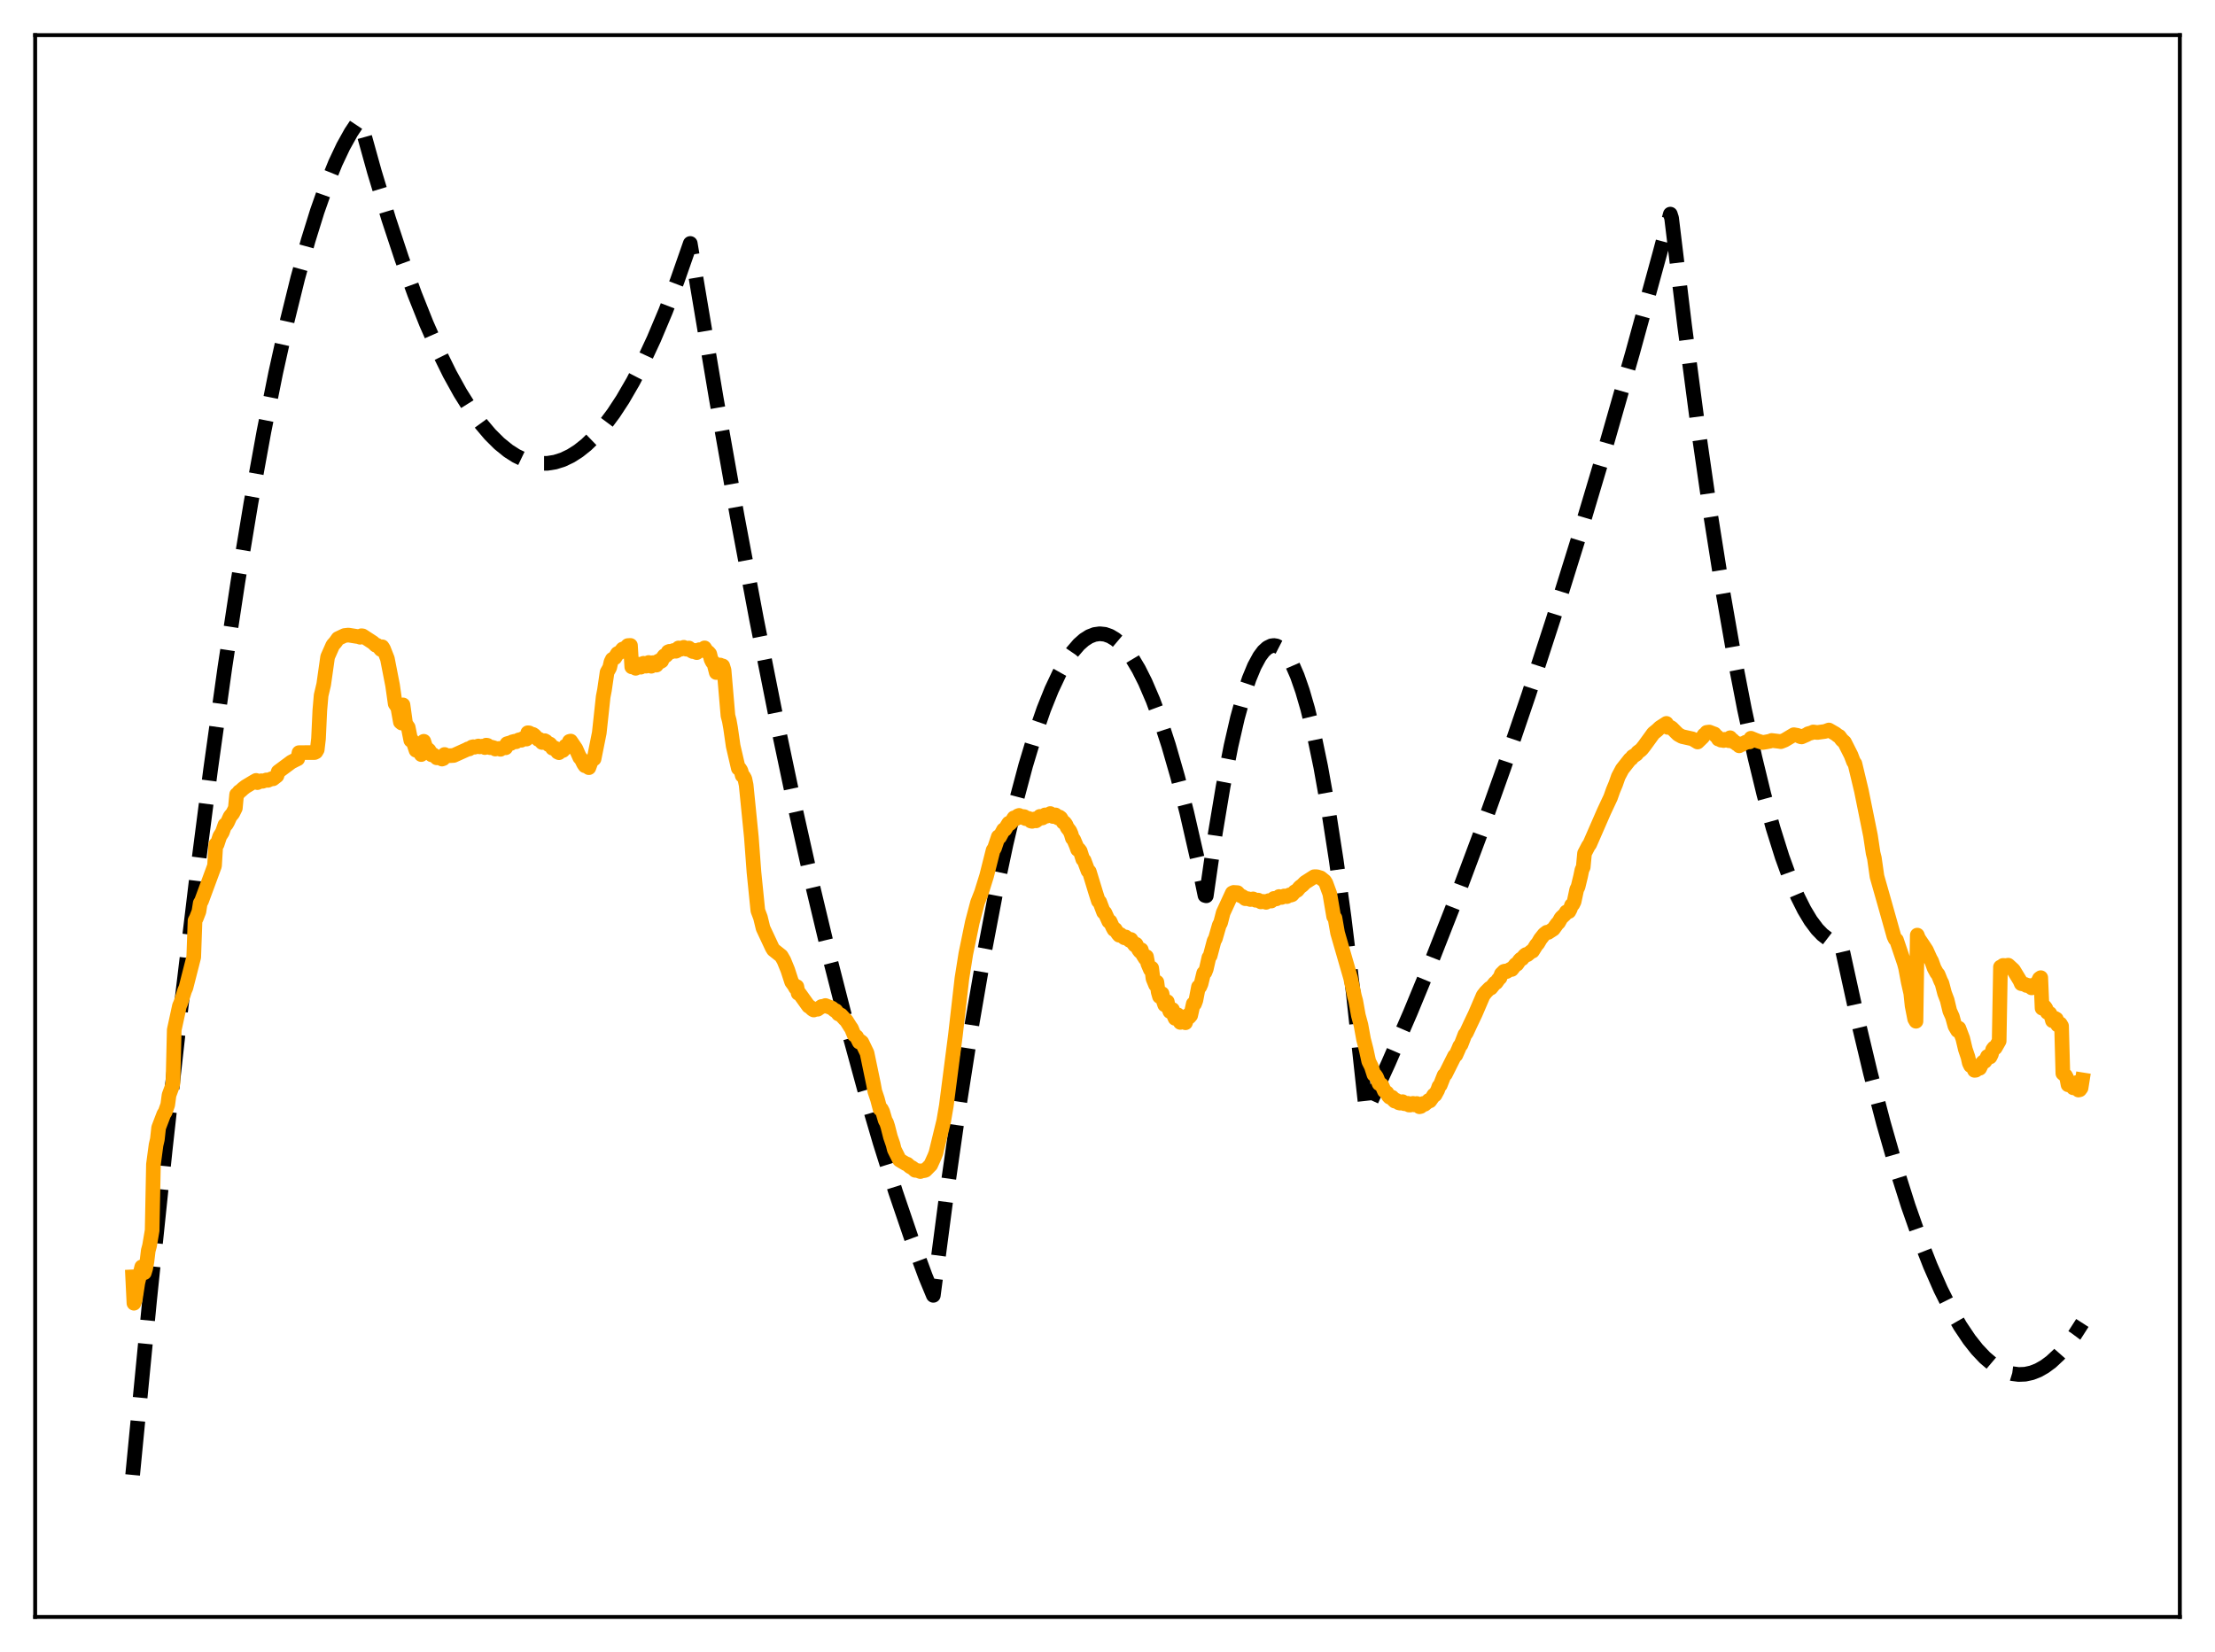 <?xml version="1.0" encoding="utf-8" standalone="no"?>
<!DOCTYPE svg PUBLIC "-//W3C//DTD SVG 1.1//EN"
  "http://www.w3.org/Graphics/SVG/1.1/DTD/svg11.dtd">
<svg xmlns:xlink="http://www.w3.org/1999/xlink" width="453.6pt" height="338.4pt" viewBox="0 0 453.6 338.4" xmlns="http://www.w3.org/2000/svg" version="1.1">
 <defs>
  <style type="text/css">*{stroke-linejoin: round; stroke-linecap: butt}</style>
 </defs>
 <g id="figure_1">
  <g id="patch_1">
   <path d="M 0 338.4 
L 453.6 338.4 
L 453.6 0 
L 0 0 
z
" style="fill: #ffffff"/>
  </g>
  <g id="axes_1">
   <g id="patch_2">
    <path d="M 7.2 331.2 
L 446.4 331.2 
L 446.4 7.2 
L 7.2 7.2 
z
" style="fill: #ffffff"/>
   </g>
   <g id="matplotlib.axis_1"/>
   <g id="matplotlib.axis_2"/>
   <g id="line2d_1">
    <path d="M 27.164 302.116 
L 30.624 266.428 
L 33.818 235.63 
L 37.012 206.892 
L 40.207 180.213 
L 43.135 157.567 
L 46.063 136.651 
L 48.724 119.139 
L 51.386 103.056 
L 54.048 88.404 
L 56.444 76.44 
L 58.839 65.634 
L 60.969 57.001 
L 63.098 49.284 
L 64.961 43.282 
L 66.825 37.981 
L 68.688 33.38 
L 70.285 29.995 
L 71.882 27.124 
L 73.213 25.126 
L 73.479 24.769 
L 73.745 24.658 
L 76.673 35.192 
L 79.601 44.872 
L 82.263 52.93 
L 84.925 60.281 
L 87.321 66.293 
L 89.716 71.732 
L 92.112 76.6 
L 94.241 80.446 
L 96.371 83.84 
L 98.5 86.782 
L 100.364 88.985 
L 102.227 90.842 
L 104.09 92.353 
L 105.687 93.372 
L 107.284 94.137 
L 108.881 94.648 
L 110.479 94.905 
L 112.076 94.907 
L 113.673 94.654 
L 115.27 94.148 
L 116.867 93.387 
L 118.464 92.372 
L 120.061 91.102 
L 121.924 89.299 
L 123.788 87.15 
L 125.651 84.655 
L 127.514 81.814 
L 129.644 78.143 
L 131.773 74.02 
L 133.903 69.445 
L 136.298 63.757 
L 138.694 57.497 
L 141.356 49.87 
L 142.42 56.243 
L 146.679 81.597 
L 150.938 105.6 
L 154.931 126.874 
L 158.924 146.96 
L 162.65 164.636 
L 166.377 181.276 
L 170.103 196.882 
L 173.564 210.446 
L 177.024 223.118 
L 180.218 234.023 
L 183.412 244.167 
L 186.607 253.551 
L 189.535 261.486 
L 191.132 265.332 
L 193.793 245.031 
L 196.455 226.376 
L 199.117 209.367 
L 201.513 195.467 
L 203.908 182.901 
L 206.038 172.851 
L 208.167 163.854 
L 210.031 156.846 
L 211.894 150.645 
L 213.757 145.251 
L 215.354 141.27 
L 216.951 137.881 
L 218.282 135.51 
L 219.613 133.55 
L 220.944 132.002 
L 222.009 131.06 
L 223.073 130.381 
L 224.138 129.966 
L 225.203 129.815 
L 226.268 129.926 
L 227.332 130.301 
L 228.397 130.94 
L 229.462 131.842 
L 230.527 133.007 
L 231.857 134.835 
L 233.188 137.073 
L 234.519 139.724 
L 236.116 143.448 
L 237.713 147.764 
L 239.311 152.674 
L 241.174 159.15 
L 243.037 166.434 
L 245.167 175.745 
L 246.764 183.421 
L 247.03 183.491 
L 248.893 170.595 
L 250.49 161.025 
L 252.087 152.826 
L 253.418 147.04 
L 254.749 142.205 
L 255.814 139.022 
L 256.879 136.448 
L 257.943 134.484 
L 258.742 133.41 
L 259.54 132.678 
L 260.339 132.29 
L 260.871 132.221 
L 261.404 132.304 
L 262.202 132.715 
L 263.001 133.468 
L 263.799 134.563 
L 264.598 136.001 
L 265.663 138.452 
L 266.727 141.511 
L 267.792 145.179 
L 269.123 150.621 
L 270.454 157.014 
L 272.051 165.942 
L 273.648 176.24 
L 275.245 187.909 
L 277.108 203.253 
L 278.972 220.463 
L 279.77 227.726 
L 284.295 217.84 
L 288.82 207.411 
L 293.345 196.438 
L 298.137 184.226 
L 302.928 171.404 
L 307.985 157.208 
L 313.043 142.332 
L 318.1 126.777 
L 323.424 109.668 
L 328.748 91.807 
L 334.337 72.242 
L 339.927 51.846 
L 342.057 43.858 
L 342.323 44.688 
L 344.985 66.704 
L 347.647 86.953 
L 350.308 105.435 
L 352.704 120.558 
L 355.1 134.25 
L 357.229 145.219 
L 359.359 155.057 
L 361.222 162.738 
L 363.085 169.553 
L 364.948 175.502 
L 366.545 179.912 
L 368.143 183.687 
L 369.473 186.346 
L 370.804 188.563 
L 372.135 190.339 
L 373.2 191.442 
L 374.265 192.262 
L 375.329 192.799 
L 376.394 193.054 
L 376.927 193.075 
L 377.459 195.316 
L 380.387 208.673 
L 383.049 219.841 
L 385.711 230.081 
L 388.372 239.392 
L 390.768 246.978 
L 393.164 253.813 
L 395.293 259.257 
L 397.423 264.107 
L 399.552 268.362 
L 401.415 271.598 
L 403.279 274.38 
L 404.876 276.402 
L 406.473 278.089 
L 408.07 279.443 
L 409.401 280.316 
L 410.732 280.956 
L 412.063 281.365 
L 413.393 281.541 
L 414.724 281.485 
L 416.055 281.197 
L 417.386 280.678 
L 418.717 279.926 
L 420.048 278.942 
L 421.645 277.454 
L 423.242 275.633 
L 424.839 273.477 
L 426.436 270.987 
L 426.436 270.987 
" clip-path="url(#p42584f12b2)" style="fill: none; stroke-dasharray: 11.1,4.8; stroke-dashoffset: 0; stroke: #000000; stroke-width: 3"/>
   </g>
   <g id="line2d_2">
    <path d="M 27.164 261.539 
L 27.43 266.945 
L 27.696 266.203 
L 28.228 262.744 
L 29.027 259.496 
L 29.293 260.729 
L 29.559 260.695 
L 29.825 259.832 
L 30.092 258.391 
L 30.358 256.178 
L 30.624 255.18 
L 31.156 252.031 
L 31.423 238.504 
L 31.955 234.539 
L 32.221 233.391 
L 32.487 230.99 
L 33.552 228.195 
L 33.818 227.803 
L 34.351 226.298 
L 34.617 224.302 
L 35.149 222.86 
L 35.415 221.93 
L 35.681 210.961 
L 36.746 206.049 
L 37.012 205.446 
L 37.811 202.914 
L 38.077 202.307 
L 39.674 196.053 
L 39.94 188.577 
L 40.207 188.068 
L 40.739 186.702 
L 41.005 184.995 
L 41.271 184.554 
L 43.933 177.338 
L 44.199 172.954 
L 44.465 172.945 
L 44.998 171.322 
L 45.53 170.48 
L 46.063 168.963 
L 46.329 168.862 
L 46.595 168.417 
L 47.127 167.248 
L 47.66 166.608 
L 48.192 165.54 
L 48.458 162.744 
L 48.724 162.571 
L 48.991 162.175 
L 49.257 162.012 
L 49.789 161.523 
L 50.321 161.113 
L 51.919 160.154 
L 52.451 159.853 
L 52.717 160.309 
L 53.516 159.925 
L 53.782 160.035 
L 54.58 159.754 
L 54.847 159.844 
L 55.645 159.496 
L 55.911 159.53 
L 56.71 158.911 
L 56.976 158.071 
L 59.638 156.093 
L 60.436 155.681 
L 60.969 155.425 
L 61.235 154.164 
L 64.429 154.146 
L 64.695 154.013 
L 64.961 153.563 
L 65.228 151.301 
L 65.494 145.522 
L 65.76 142.441 
L 66.292 140.189 
L 67.091 134.561 
L 68.156 132.154 
L 68.688 131.549 
L 69.22 130.801 
L 70.551 130.173 
L 71.35 130.083 
L 72.947 130.341 
L 73.479 130.414 
L 73.745 130.529 
L 74.012 130.216 
L 74.278 130.253 
L 76.407 131.641 
L 76.94 132.155 
L 77.206 132.167 
L 77.472 132.389 
L 78.004 133.04 
L 78.271 132.484 
L 78.537 132.904 
L 79.335 134.937 
L 80.4 140.401 
L 80.932 144.152 
L 81.465 144.933 
L 81.997 147.894 
L 82.263 148.113 
L 82.529 144.385 
L 83.062 148.228 
L 83.594 148.986 
L 84.127 151.644 
L 84.393 151.663 
L 84.659 152.088 
L 85.191 153.682 
L 85.457 153.45 
L 85.724 153.612 
L 86.256 154.559 
L 86.522 154.346 
L 86.788 151.842 
L 87.321 153.493 
L 87.587 153.447 
L 87.853 153.67 
L 88.385 154.612 
L 88.652 154.538 
L 89.184 154.955 
L 89.45 155.23 
L 89.716 155.139 
L 90.249 155.341 
L 90.515 155.483 
L 90.781 155.388 
L 91.047 154.54 
L 91.58 154.806 
L 92.378 154.776 
L 92.911 154.741 
L 95.572 153.539 
L 95.839 153.391 
L 96.105 153.406 
L 96.637 153.022 
L 96.903 152.955 
L 97.169 153.057 
L 97.968 152.808 
L 98.234 152.98 
L 98.767 152.835 
L 99.033 152.885 
L 99.299 153.13 
L 99.565 152.629 
L 99.831 152.673 
L 100.364 153.147 
L 100.63 153.03 
L 101.162 153.176 
L 101.428 153.432 
L 101.961 153.32 
L 102.227 153.323 
L 102.493 153.484 
L 102.759 153.229 
L 103.292 153.07 
L 103.558 153.171 
L 103.824 152.334 
L 104.356 152.181 
L 104.623 152.288 
L 104.889 151.963 
L 105.421 151.826 
L 105.687 151.938 
L 106.22 151.564 
L 106.486 151.494 
L 106.752 151.632 
L 107.018 151.305 
L 107.551 151.173 
L 107.817 151.387 
L 108.083 150.094 
L 108.349 150.113 
L 108.615 150.246 
L 108.881 150.634 
L 109.148 150.429 
L 109.414 150.613 
L 110.212 151.453 
L 110.479 151.445 
L 111.011 152.083 
L 111.543 151.711 
L 111.809 151.85 
L 112.342 152.531 
L 112.608 152.395 
L 112.874 152.688 
L 113.14 153.257 
L 113.673 153.239 
L 114.205 154.052 
L 114.471 154.176 
L 114.737 153.661 
L 115.004 153.763 
L 115.27 153.736 
L 115.536 153.444 
L 115.802 152.817 
L 116.068 152.828 
L 116.335 153 
L 116.601 151.868 
L 116.867 151.796 
L 117.932 153.359 
L 118.73 155.162 
L 118.996 155.402 
L 119.529 156.466 
L 119.795 156.857 
L 120.061 156.883 
L 120.593 157.246 
L 121.126 155.79 
L 121.658 155.434 
L 122.723 150.109 
L 123.521 142.719 
L 123.788 141.347 
L 124.32 137.704 
L 124.852 136.76 
L 125.119 135.599 
L 125.385 135.051 
L 125.917 134.728 
L 126.449 133.865 
L 126.982 133.61 
L 127.514 132.943 
L 128.047 132.782 
L 128.579 132.231 
L 129.111 132.203 
L 129.377 136.602 
L 129.644 136.179 
L 130.176 136.891 
L 130.442 136.269 
L 130.708 136.046 
L 131.241 136.66 
L 131.773 135.862 
L 132.305 136.45 
L 132.572 135.841 
L 132.838 135.702 
L 133.37 136.47 
L 133.636 135.744 
L 133.903 135.721 
L 134.435 136.237 
L 134.701 135.474 
L 134.967 135.336 
L 135.233 135.55 
L 135.5 135.39 
L 135.766 134.667 
L 136.032 134.325 
L 136.298 134.352 
L 136.564 134.109 
L 136.831 133.514 
L 137.097 133.411 
L 137.629 133.485 
L 137.895 133.248 
L 138.161 133.231 
L 138.428 133.394 
L 138.694 133.265 
L 138.96 132.724 
L 139.226 132.779 
L 139.492 132.967 
L 139.759 132.85 
L 140.025 132.586 
L 140.557 132.979 
L 140.823 132.935 
L 141.089 132.74 
L 141.622 133.329 
L 141.888 133.463 
L 142.154 133.211 
L 142.42 133.57 
L 142.687 133.677 
L 142.953 133.455 
L 143.219 133.076 
L 143.485 133.265 
L 143.751 133.152 
L 144.284 132.708 
L 144.816 133.545 
L 145.082 133.637 
L 145.348 133.954 
L 145.615 135.053 
L 145.881 135.586 
L 146.147 135.701 
L 146.679 137.755 
L 146.945 137.512 
L 147.478 136.218 
L 147.744 136.566 
L 148.01 136.402 
L 148.276 137.257 
L 149.075 146.6 
L 149.341 147.597 
L 149.607 149.088 
L 150.14 152.801 
L 151.204 157.381 
L 151.471 157.442 
L 151.737 157.861 
L 152.003 158.859 
L 152.269 159.058 
L 152.535 159.536 
L 152.801 160.806 
L 153.866 171.454 
L 154.399 178.624 
L 155.197 186.522 
L 155.729 187.928 
L 156.262 190.124 
L 158.125 194.104 
L 158.391 194.541 
L 159.988 195.812 
L 160.521 196.724 
L 161.319 198.673 
L 162.118 201.131 
L 162.65 201.855 
L 162.916 202.345 
L 163.183 202.091 
L 163.449 203.46 
L 163.715 203.491 
L 165.046 205.352 
L 165.578 206.097 
L 165.844 206.221 
L 166.377 206.741 
L 166.643 206.888 
L 166.909 206.733 
L 167.441 206.727 
L 168.24 206.164 
L 168.772 206.097 
L 169.039 205.966 
L 170.369 206.489 
L 170.902 206.943 
L 171.168 207.019 
L 171.7 207.692 
L 172.233 207.923 
L 173.031 208.79 
L 173.297 209.009 
L 174.096 210.281 
L 174.362 210.652 
L 174.895 211.948 
L 175.427 212.367 
L 175.959 213.452 
L 176.225 213.275 
L 176.492 213.488 
L 177.556 215.69 
L 178.887 222.083 
L 179.153 223.546 
L 179.686 225.129 
L 180.218 227.146 
L 180.484 227.172 
L 180.751 227.68 
L 181.283 229.494 
L 181.549 229.953 
L 181.815 230.773 
L 182.348 232.868 
L 182.88 234.407 
L 183.146 235.464 
L 184.211 237.602 
L 185.542 238.395 
L 185.808 238.464 
L 186.34 238.958 
L 186.873 239.229 
L 187.405 239.72 
L 187.937 239.761 
L 188.47 239.972 
L 188.736 239.816 
L 189.268 239.795 
L 189.535 239.697 
L 190.599 238.615 
L 191.398 236.85 
L 191.664 236.16 
L 193.261 229.598 
L 193.793 226.497 
L 195.657 212.027 
L 196.988 200.396 
L 197.786 195.367 
L 199.117 188.904 
L 200.182 184.87 
L 200.98 182.835 
L 202.045 179.412 
L 203.376 174.137 
L 203.642 173.775 
L 204.441 171.39 
L 204.707 171.458 
L 205.505 169.973 
L 205.772 169.921 
L 206.57 168.618 
L 206.836 168.686 
L 207.103 168.406 
L 207.635 167.526 
L 207.901 167.786 
L 208.167 167.584 
L 208.433 167.12 
L 208.7 167.022 
L 208.966 167.411 
L 209.232 167.419 
L 209.498 167.244 
L 209.764 167.281 
L 210.031 167.686 
L 210.563 167.617 
L 210.829 167.703 
L 211.095 168.177 
L 211.361 168.239 
L 211.894 167.744 
L 212.16 168.144 
L 212.426 167.94 
L 212.959 167.22 
L 213.225 167.588 
L 213.491 167.539 
L 214.023 166.919 
L 214.289 167.191 
L 215.088 166.638 
L 215.62 167.239 
L 216.153 166.922 
L 216.419 167.37 
L 216.685 167.554 
L 216.951 167.351 
L 217.217 167.545 
L 217.75 168.451 
L 218.016 168.538 
L 218.282 168.89 
L 218.548 169.516 
L 219.081 170.199 
L 219.347 170.806 
L 219.613 171.7 
L 219.879 171.982 
L 220.412 173.24 
L 220.678 174.003 
L 220.944 173.982 
L 221.21 174.336 
L 221.743 176.007 
L 222.009 176.237 
L 222.807 178.382 
L 223.073 178.536 
L 224.404 182.89 
L 224.937 184.564 
L 225.203 184.745 
L 226.001 186.854 
L 226.268 186.97 
L 227.066 188.737 
L 227.332 188.749 
L 227.865 189.921 
L 228.131 190.41 
L 228.397 190.376 
L 228.929 191.251 
L 229.196 191.565 
L 229.462 191.42 
L 229.994 191.883 
L 230.26 192.093 
L 230.527 191.919 
L 231.059 192.382 
L 231.325 192.615 
L 231.591 192.43 
L 232.124 193.249 
L 232.39 193.597 
L 232.656 193.415 
L 233.188 194.534 
L 233.455 194.879 
L 233.721 194.543 
L 233.987 195.483 
L 234.519 196.322 
L 234.785 195.957 
L 235.052 197.368 
L 235.584 198.616 
L 235.85 198.303 
L 236.116 200.443 
L 236.649 201.74 
L 236.915 201.177 
L 237.181 203.186 
L 237.447 204.117 
L 237.713 204.196 
L 237.98 203.535 
L 238.246 205.04 
L 238.512 205.819 
L 238.778 205.641 
L 239.044 205.173 
L 239.311 206.513 
L 239.577 207.191 
L 240.109 206.784 
L 240.375 207.983 
L 240.641 208.595 
L 241.174 207.862 
L 241.44 208.865 
L 241.706 209.425 
L 242.239 208.323 
L 242.505 209.106 
L 242.771 209.493 
L 243.303 207.96 
L 243.569 208.303 
L 243.836 207.988 
L 244.368 205.613 
L 244.634 205.611 
L 244.9 204.901 
L 245.433 202.141 
L 245.699 202.122 
L 245.965 201.5 
L 246.497 199.321 
L 246.764 199.158 
L 247.03 198.483 
L 247.562 196.144 
L 247.828 195.761 
L 248.627 192.737 
L 248.893 192.258 
L 249.692 189.496 
L 249.958 189.028 
L 250.49 186.962 
L 252.353 182.922 
L 252.62 182.795 
L 253.418 182.844 
L 253.951 183.425 
L 254.483 183.647 
L 255.015 184.081 
L 255.548 184.08 
L 256.08 184.253 
L 256.612 184.125 
L 257.145 184.406 
L 257.677 184.377 
L 258.209 184.74 
L 258.742 184.636 
L 259.274 184.829 
L 259.807 184.48 
L 260.339 184.565 
L 260.871 184.027 
L 261.404 184.117 
L 261.936 183.641 
L 262.468 183.823 
L 263.001 183.523 
L 263.533 183.653 
L 264.065 183.302 
L 264.332 183.359 
L 264.598 183.27 
L 265.13 182.67 
L 265.663 182.359 
L 266.195 181.71 
L 266.727 181.32 
L 267.26 180.771 
L 269.123 179.579 
L 269.655 179.576 
L 270.454 179.815 
L 271.252 180.462 
L 271.519 180.88 
L 272.317 183.061 
L 273.116 187.75 
L 273.382 188.035 
L 273.914 191.077 
L 276.576 200.29 
L 277.375 204.064 
L 277.641 205.022 
L 278.173 207.985 
L 278.705 209.95 
L 279.238 212.885 
L 279.77 214.953 
L 280.303 217.406 
L 280.835 218.469 
L 281.367 220.117 
L 281.633 220.243 
L 281.9 220.641 
L 282.432 221.982 
L 282.698 222.044 
L 282.964 222.257 
L 283.497 223.46 
L 284.029 223.853 
L 284.295 224.444 
L 284.561 224.733 
L 284.828 224.648 
L 285.094 224.757 
L 285.36 225.292 
L 285.626 225.544 
L 285.892 225.342 
L 286.159 225.508 
L 286.425 225.884 
L 286.691 225.953 
L 286.957 225.72 
L 287.223 225.656 
L 287.489 226.054 
L 287.756 226.099 
L 288.288 225.985 
L 288.554 226.35 
L 288.82 226.349 
L 289.353 226.007 
L 289.619 226.315 
L 289.885 226.271 
L 290.151 226.031 
L 290.684 226.702 
L 290.95 226.641 
L 291.482 226.018 
L 291.748 226.2 
L 292.281 225.755 
L 292.547 225.425 
L 292.813 225.505 
L 293.345 224.76 
L 293.612 224.311 
L 293.878 224.269 
L 294.41 223.29 
L 294.676 222.543 
L 294.943 222.269 
L 295.741 220.24 
L 296.007 220.02 
L 297.871 216.297 
L 298.137 216.117 
L 298.669 214.921 
L 298.935 214.28 
L 299.201 213.975 
L 300 211.903 
L 300.266 211.598 
L 301.065 209.88 
L 302.129 207.643 
L 303.727 203.916 
L 304.259 203.233 
L 305.057 202.426 
L 305.324 202.375 
L 306.122 201.369 
L 306.388 201.27 
L 306.921 200.504 
L 307.187 200.27 
L 307.453 199.507 
L 307.985 198.969 
L 308.252 198.897 
L 308.518 199.014 
L 309.316 198.522 
L 309.583 198.577 
L 310.381 197.561 
L 310.647 197.503 
L 311.18 196.72 
L 311.446 196.453 
L 311.712 196.368 
L 312.244 195.698 
L 312.511 195.515 
L 312.777 195.561 
L 313.575 194.891 
L 313.841 194.823 
L 314.64 193.54 
L 314.906 193.279 
L 315.439 192.364 
L 316.237 191.354 
L 316.769 190.951 
L 317.036 190.998 
L 318.1 190.31 
L 318.899 189.2 
L 319.165 188.962 
L 319.697 188.01 
L 320.496 187.262 
L 320.762 186.798 
L 321.295 186.708 
L 321.561 186.204 
L 321.827 185.423 
L 322.093 185.226 
L 322.359 184.679 
L 322.892 182.181 
L 323.158 181.668 
L 323.69 179.477 
L 323.956 178.183 
L 324.223 177.615 
L 324.489 174.797 
L 325.287 173.266 
L 325.553 172.91 
L 328.481 166.198 
L 329.812 163.357 
L 330.345 161.855 
L 330.877 160.585 
L 331.409 159.064 
L 332.208 157.558 
L 333.805 155.532 
L 334.071 155.375 
L 334.337 154.974 
L 334.87 154.645 
L 335.136 154.46 
L 335.402 154.085 
L 335.935 153.693 
L 336.201 153.442 
L 336.733 152.771 
L 338.596 150.203 
L 339.395 149.551 
L 339.927 149.038 
L 341.258 148.177 
L 341.524 148.99 
L 341.791 148.815 
L 342.323 149.094 
L 343.121 149.903 
L 343.654 150.427 
L 344.452 150.87 
L 346.582 151.346 
L 347.647 151.987 
L 348.711 150.953 
L 348.977 150.532 
L 349.244 150.369 
L 349.51 150.011 
L 350.042 149.945 
L 350.841 150.256 
L 351.107 150.35 
L 351.373 150.725 
L 351.639 150.88 
L 351.905 151.392 
L 352.172 151.367 
L 352.438 151.614 
L 352.704 151.476 
L 352.97 151.689 
L 353.236 151.434 
L 353.503 151.569 
L 353.769 151.445 
L 354.035 151.722 
L 354.301 151.114 
L 354.567 151.453 
L 354.833 151.61 
L 355.1 152.018 
L 355.366 152.052 
L 355.632 152.367 
L 355.898 152.46 
L 356.164 152.771 
L 356.431 152.537 
L 356.697 152.522 
L 356.963 152.265 
L 357.229 152.232 
L 357.495 152.023 
L 357.761 152.039 
L 358.028 151.922 
L 358.294 151.963 
L 358.56 151.215 
L 359.359 151.545 
L 359.891 151.753 
L 360.956 152.089 
L 361.754 151.958 
L 362.553 151.801 
L 362.819 151.669 
L 364.416 151.866 
L 364.682 151.918 
L 365.481 151.604 
L 367.344 150.492 
L 368.143 150.632 
L 368.675 150.894 
L 368.941 150.947 
L 370.006 150.485 
L 370.272 150.298 
L 371.071 150.073 
L 371.337 149.927 
L 372.135 150.041 
L 373.732 149.824 
L 374.531 149.527 
L 375.862 150.294 
L 376.394 150.711 
L 376.66 150.837 
L 377.193 151.557 
L 377.725 152.031 
L 379.056 154.665 
L 379.588 156.064 
L 379.855 156.407 
L 381.185 161.964 
L 383.049 171.174 
L 383.581 174.729 
L 383.847 175.778 
L 384.38 179.532 
L 384.912 181.404 
L 385.977 185.153 
L 387.84 191.774 
L 388.106 192.349 
L 388.372 192.543 
L 389.969 197.274 
L 390.236 198.272 
L 390.768 201.12 
L 391.3 203.472 
L 391.567 206.018 
L 392.099 208.725 
L 392.365 209.187 
L 392.631 191.542 
L 392.897 192.236 
L 393.962 193.81 
L 394.495 194.631 
L 395.293 196.398 
L 395.559 196.853 
L 396.092 198.327 
L 396.624 199.301 
L 396.89 199.591 
L 397.423 200.912 
L 397.689 201.423 
L 398.221 203.456 
L 398.753 204.858 
L 399.286 207.074 
L 399.818 208.249 
L 400.351 210.186 
L 400.883 211.094 
L 401.149 210.608 
L 401.681 212.011 
L 401.948 212.712 
L 402.48 214.941 
L 403.012 216.517 
L 403.279 217.722 
L 403.545 218.277 
L 404.077 218.614 
L 404.343 219.241 
L 404.609 219.217 
L 405.142 218.846 
L 405.408 218.816 
L 405.94 217.716 
L 406.207 217.467 
L 406.473 217.411 
L 406.739 217.032 
L 407.005 216.397 
L 407.537 216.498 
L 407.804 215.972 
L 408.07 214.986 
L 408.336 214.638 
L 408.602 214.633 
L 409.401 213.231 
L 409.667 198.08 
L 409.933 198.004 
L 410.199 197.749 
L 410.732 197.795 
L 411.264 197.705 
L 412.329 198.68 
L 413.66 200.877 
L 413.926 201.492 
L 414.724 201.64 
L 414.991 201.861 
L 415.523 201.861 
L 416.055 202.351 
L 416.854 201.553 
L 417.12 201.559 
L 417.652 200.44 
L 417.919 200.257 
L 418.185 206.509 
L 418.451 206.221 
L 418.717 206.215 
L 418.983 206.582 
L 419.249 207.368 
L 419.782 207.597 
L 420.048 208.142 
L 420.314 209.081 
L 420.847 208.586 
L 421.113 208.746 
L 421.379 209.948 
L 421.911 209.713 
L 422.177 210.157 
L 422.444 219.865 
L 422.976 220.312 
L 423.242 220.809 
L 423.508 222.204 
L 423.775 222.147 
L 424.041 221.845 
L 424.307 221.948 
L 424.573 222.824 
L 425.105 221.795 
L 425.372 221.718 
L 425.638 223.279 
L 425.904 223.217 
L 426.17 222.86 
L 426.436 221.186 
L 426.436 221.186 
" clip-path="url(#p42584f12b2)" style="fill: none; stroke: #ffa500; stroke-width: 3; stroke-linecap: square"/>
   </g>
   <g id="patch_3">
    <path d="M 7.2 331.2 
L 7.2 7.2 
" style="fill: none; stroke: #000000; stroke-width: 0.8; stroke-linejoin: miter; stroke-linecap: square"/>
   </g>
   <g id="patch_4">
    <path d="M 446.4 331.2 
L 446.4 7.2 
" style="fill: none; stroke: #000000; stroke-width: 0.8; stroke-linejoin: miter; stroke-linecap: square"/>
   </g>
   <g id="patch_5">
    <path d="M 7.2 331.2 
L 446.4 331.2 
" style="fill: none; stroke: #000000; stroke-width: 0.8; stroke-linejoin: miter; stroke-linecap: square"/>
   </g>
   <g id="patch_6">
    <path d="M 7.2 7.2 
L 446.4 7.2 
" style="fill: none; stroke: #000000; stroke-width: 0.8; stroke-linejoin: miter; stroke-linecap: square"/>
   </g>
  </g>
 </g>
 <defs>
  <clipPath id="p42584f12b2">
   <rect x="7.2" y="7.2" width="439.2" height="324"/>
  </clipPath>
 </defs>
</svg>
